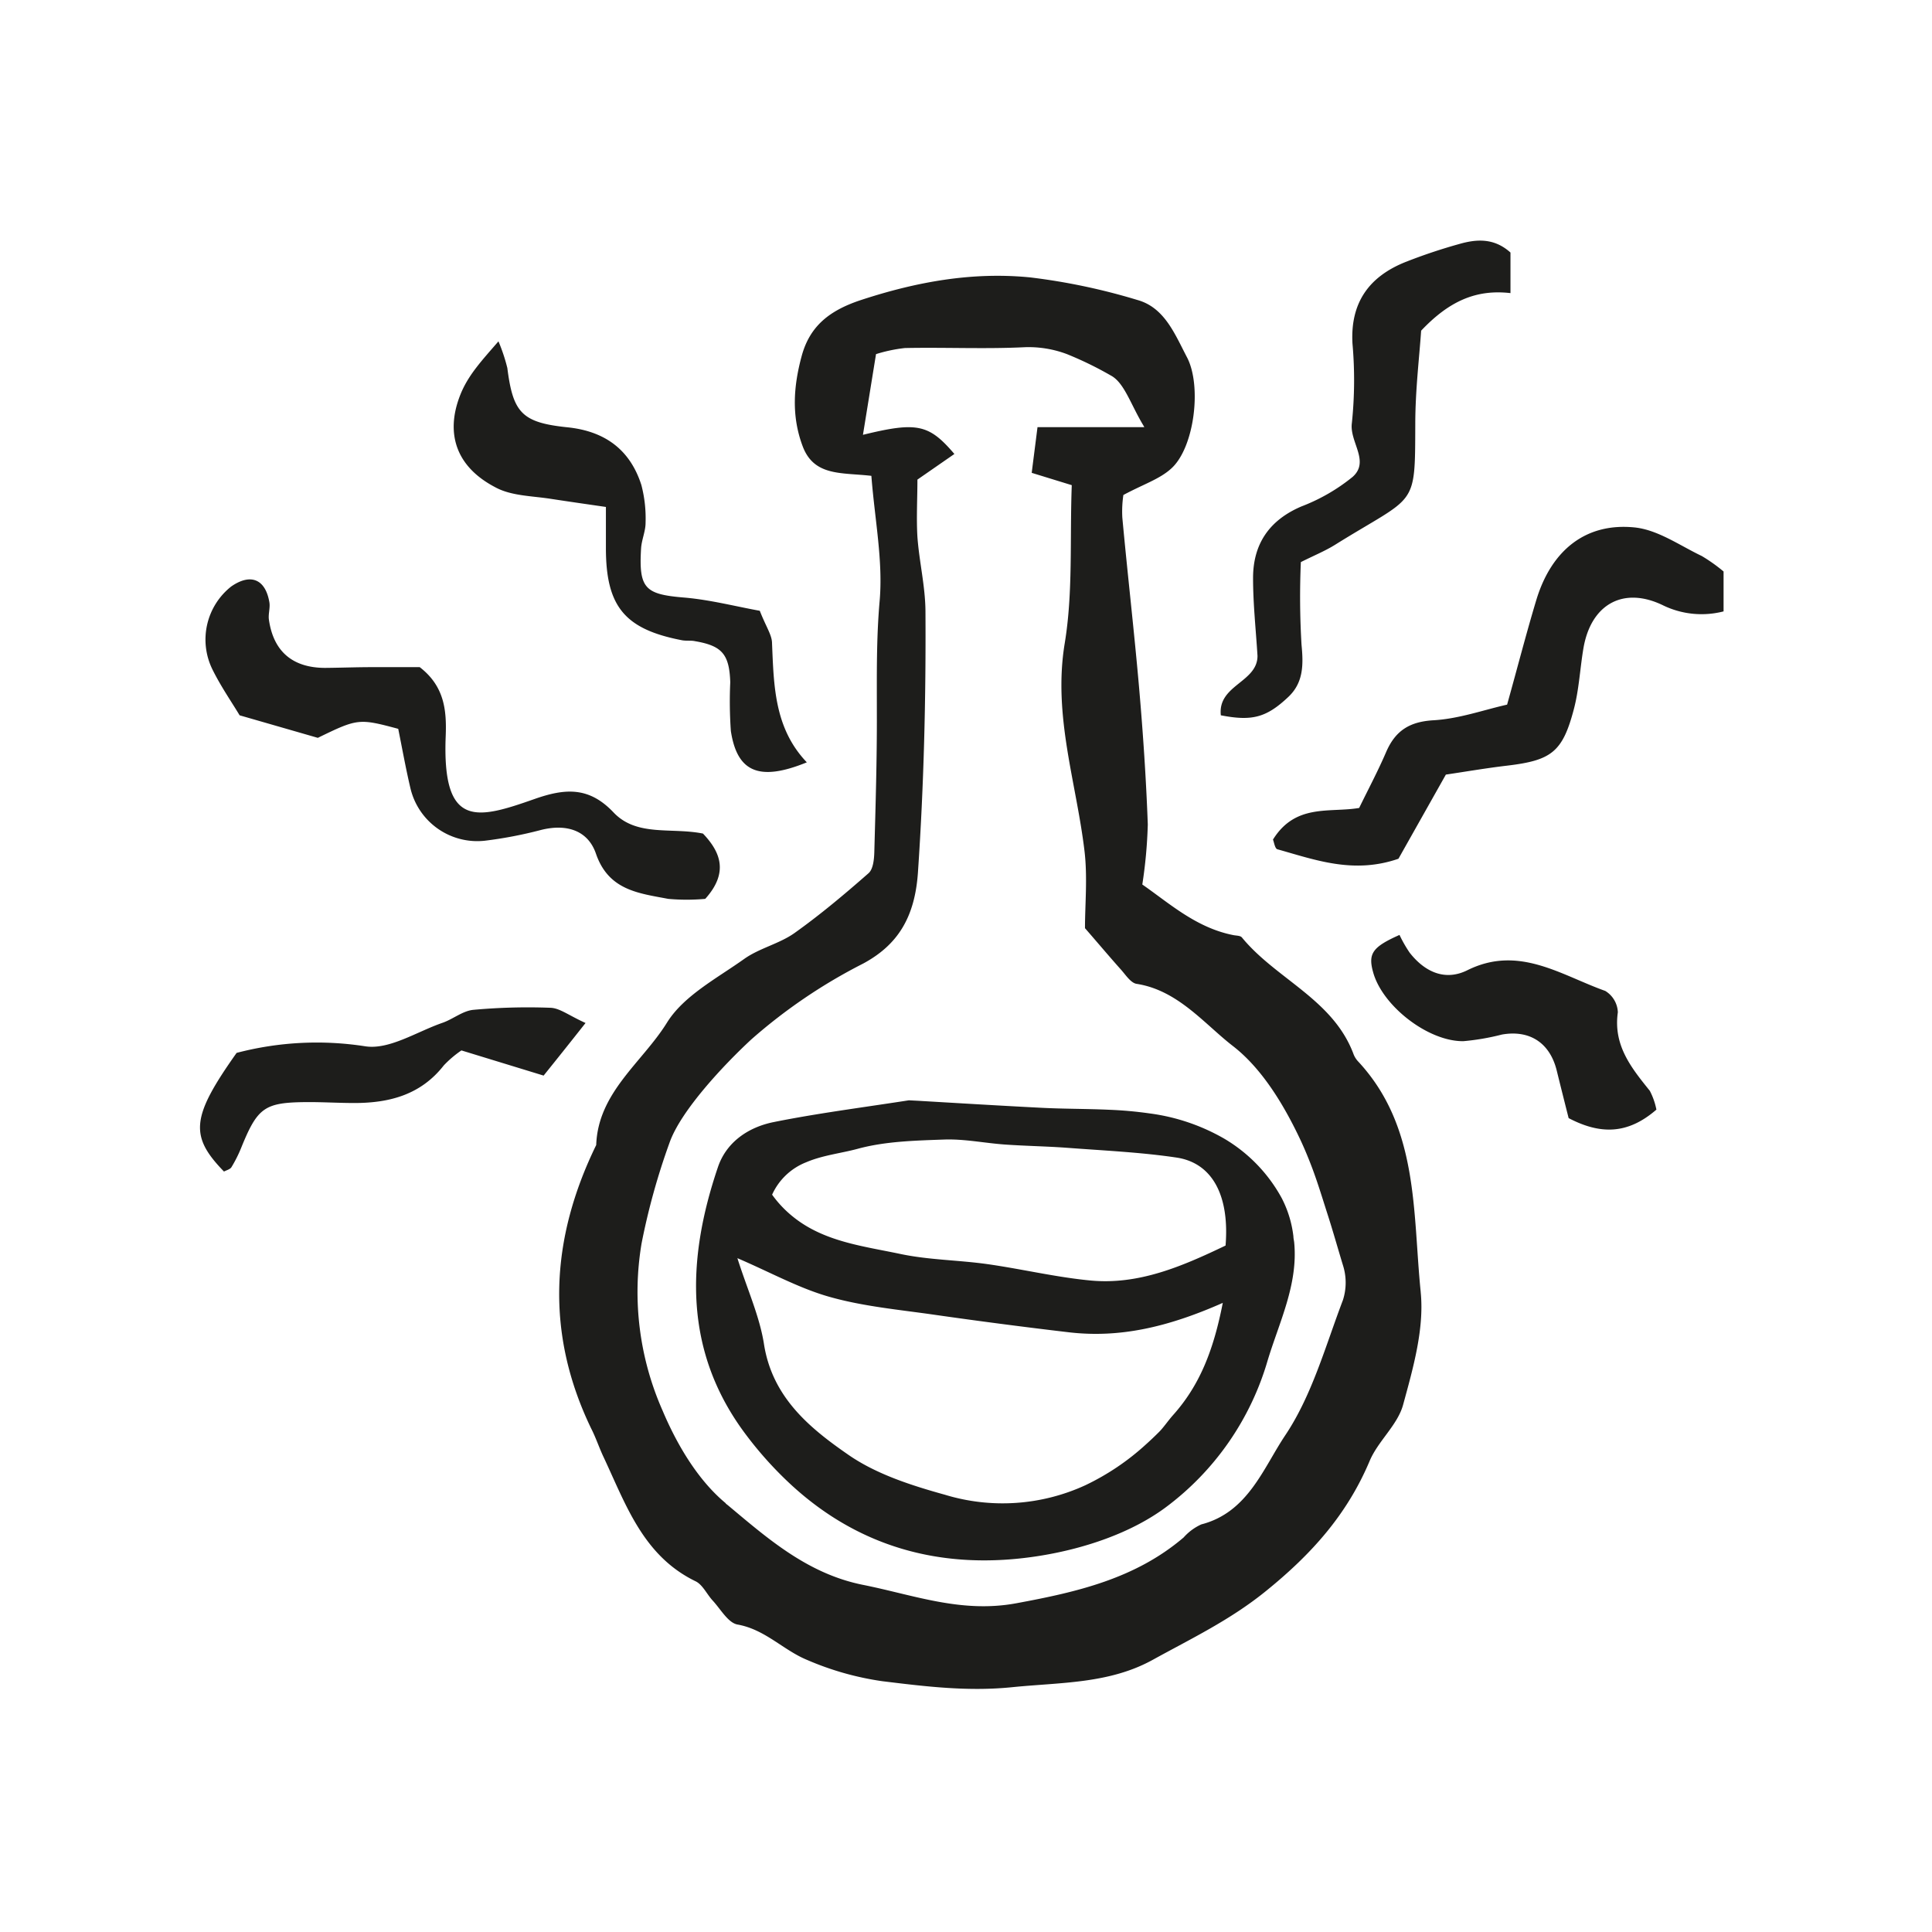 <?xml version="1.0" ?><svg height="257.13" viewBox="0 0 257.13 257.13" width="257.13" xmlns="http://www.w3.org/2000/svg"><path d="M77.93,136.15c-2.25,2.85-3.8,4.79-5.58,7L61.41,139.8a14.3,14.3,0,0,0-2.35,2c-3.05,3.9-7.22,5-11.89,5-2.16,0-4.32-.14-6.47-.12-5.51.05-6.43.73-8.6,6.08a17.64,17.64,0,0,1-1.29,2.57c-.17.29-.63.4-1,.59-4.61-4.74-4.37-7.25,1.68-15.79a42,42,0,0,1,17.11-.88c3.19.5,6.85-1.93,10.28-3.12,1.4-.48,2.69-1.59,4.11-1.73a79.58,79.58,0,0,1,10.36-.27C74.57,134.22,75.72,135.15,77.93,136.15ZM226.49,74c-2.94-1.4-5.87-3.51-9-3.81-6.47-.63-11,3.06-13,9.59-1.35,4.47-2.51,9-3.91,14-3.08.69-6.41,1.89-9.8,2.08-3.22.19-5.08,1.41-6.3,4.23-1.07,2.49-2.35,4.9-3.59,7.44-3.92.67-8.46-.63-11.47,4.21.14.31.25,1.2.59,1.29,5.09,1.43,10.15,3.32,16.11,1.26l6.31-11.2c2.39-.35,5.27-.85,8.15-1.19,5.89-.7,7.38-1.8,8.88-7.5.7-2.64.82-5.42,1.28-8.13,1-5.85,5.32-8.3,10.65-5.68a11.73,11.73,0,0,0,8,.78V76.06A22.22,22.22,0,0,0,226.49,74Zm-11.17,60.75a3.48,3.48,0,0,0-1.68-2.87c-5.9-2.1-11.5-6.13-18.31-2.77-3,1.51-5.71.25-7.72-2.32a17.76,17.76,0,0,1-1.35-2.36c-3.62,1.61-4.21,2.49-3.5,5,1.25,4.47,7.31,9.19,12,9.14a31.53,31.53,0,0,0,5.12-.88c3.72-.66,6.41,1.12,7.31,4.81.55,2.23,1.11,4.46,1.58,6.31,4.21,2.2,7.85,2.19,11.68-1.13a9.16,9.16,0,0,0-.88-2.51C217.09,142.09,214.69,139.12,215.32,134.72Zm-26.24,37.21c.49,4.88-1,10.1-2.34,15-.73,2.69-3.33,4.82-4.45,7.47-3,7.12-7.7,12.38-13.79,17.31-4.75,3.86-9.94,6.33-15.07,9.16-5.79,3.2-12.24,3-18.63,3.64-6,.62-11.64-.09-17.38-.79a39.13,39.13,0,0,1-10-2.83c-3.17-1.3-5.59-4.06-9.26-4.71-1.24-.22-2.22-2-3.28-3.16-.8-.85-1.35-2.14-2.31-2.6-7-3.4-9.28-10.24-12.26-16.57-.58-1.23-1-2.53-1.63-3.76-6.12-12.69-5.42-25.26.67-37.73.24-7,6.13-11,9.4-16.26,2.22-3.6,6.65-5.91,10.3-8.51,2-1.42,4.62-2,6.63-3.4,3.45-2.45,6.71-5.19,9.91-8,.61-.53.74-1.81.77-2.76.17-6.2.36-12.4.34-18.61,0-5-.07-9.87.37-14.86.47-5.35-.65-10.84-1.1-16.66-3.94-.46-7.62.1-9.14-3.93s-1.22-8-.14-12,3.7-6.09,7.93-7.48c7.41-2.43,14.83-3.76,22.49-3a83.16,83.16,0,0,1,14.25,3c3.63,1,5,4.55,6.61,7.62,2,3.79,1,12-2.06,14.79-1.54,1.43-3.75,2.12-6.4,3.55a15,15,0,0,0-.14,3c.7,7.58,1.58,15.15,2.24,22.73.52,6,.93,12.07,1.15,18.11a63.55,63.55,0,0,1-.73,8c3.58,2.48,7.18,5.78,12.15,6.74.38.07.9.06,1.1.3,4.54,5.54,12.08,8.21,14.83,15.45a3,3,0,0,0,.59,1C188.87,149.94,188,161.31,189.08,171.93Zm-92.5,28.13a3.11,3.11,0,0,0,.28.23c5.29,4.42,10.6,9.13,18,10.61,6.76,1.35,13.08,3.8,20.39,2.45,8.13-1.5,15.85-3.28,22.28-8.76a7,7,0,0,1,2.36-1.74c6.2-1.6,8.24-7.49,11.16-11.85,3.58-5.34,5.36-11.91,7.68-18a7.61,7.61,0,0,0,0-4.65c-.67-2.2-1.29-4.42-2-6.63s-1.31-4.21-2.08-6.27c-.54-1.43-1.12-2.83-1.78-4.2-2.14-4.46-5-9.14-8.79-12.07s-7.31-7.42-12.81-8.27c-.77-.12-1.44-1.17-2.06-1.87-1.53-1.71-3-3.46-4.81-5.54,0-3.15.35-6.74-.06-10.23-1.09-9.19-4.22-18.06-2.64-27.66,1.12-6.77.67-13.8.94-21.07l-5.33-1.64c.25-2,.48-3.76.77-6.08h14.22a.54.54,0,0,1-.07-.13c-1.76-2.89-2.58-5.79-4.4-6.75A47,47,0,0,0,142,47.13a14.48,14.48,0,0,0-5.61-.92c-5.3.26-10.63,0-15.95.11a20.2,20.2,0,0,0-3.85.81c-.61,3.76-1.15,7.12-1.74,10.74,7.2-1.76,8.78-1.42,12.17,2.55l-4.92,3.41c0,2.58-.15,5.11,0,7.63.24,3.3,1.05,6.59,1.07,9.89.07,11.59-.21,23.16-1,34.75-.41,6-2.69,9.66-7.29,12.14A71.37,71.37,0,0,0,100,138.33c-3.62,3.35-9.38,9.46-10.89,13.75a90.42,90.42,0,0,0-3.72,13.39,39,39,0,0,0,2.79,22.26C90.09,192.26,92.89,197,96.58,200.06ZM65.9,64.84C68,66,70.77,66,73.24,66.38s4.79.71,7.4,1.09c0,2.34,0,3.9,0,5.46,0,7.8,2.51,10.81,10.12,12.28.58.11,1.19,0,1.77.13,3.56.61,4.54,1.73,4.66,5.47a55.94,55.94,0,0,0,.08,6.48c.83,5.41,3.71,6.78,10.11,4.17-4.33-4.54-4.39-10.2-4.63-15.84,0-1.1-.79-2.18-1.63-4.33-3.25-.59-6.63-1.47-10.05-1.76C85.87,79.1,85,78.36,85.32,73c.07-1.16.61-2.31.6-3.45a17.44,17.44,0,0,0-.56-5c-1.51-4.72-4.87-7.17-9.84-7.68-6.07-.63-7.24-1.93-8-7.9a23.73,23.73,0,0,0-1.18-3.54c-2.18,2.51-3.8,4.26-4.86,6.6C59.29,57,60.19,61.85,65.9,64.84Zm105.58,27.9c2-1.9,2-4.27,1.74-6.93a107.13,107.13,0,0,1-.09-11c1.75-.88,3.21-1.47,4.53-2.29,10.88-6.79,10.66-4.72,10.7-16.09,0-4.45.54-8.9.78-12.42,3.71-3.92,7.3-5.53,11.89-5v-5.4c-2.17-1.95-4.49-1.8-6.8-1.14a72.65,72.65,0,0,0-7.17,2.4c-4.85,1.94-7.36,5.41-7.06,10.84a55.17,55.17,0,0,1-.08,10.6c-.34,2.5,2.44,5.08.1,7.16a24.87,24.87,0,0,1-6.81,3.93q-6.45,2.75-6.44,9.56c0,3.44.38,6.89.59,10.33,0,3.54-5.32,3.87-4.88,7.91C166.62,96,168.53,95.53,171.48,92.74ZM31.89,95.2l10.41,3C47.6,95.62,47.77,95.6,53,97c.52,2.57,1,5.25,1.62,7.89a9.14,9.14,0,0,0,9.92,7A56.09,56.09,0,0,0,72,110.46c3.33-.84,6.24,0,7.32,3.17,1.68,4.87,5.68,5.25,9.61,6a27.25,27.25,0,0,0,4.93,0c3.13-3.48,2.06-6.21-.3-8.69-4.21-.85-8.81.45-11.9-2.81-3.26-3.44-6.42-3.23-10.52-1.79-7.65,2.69-12.33,4-11.82-8.41.13-3.42-.18-6.61-3.46-9.14-1.92,0-4.07,0-6.23,0s-4.22.08-6.33.1c-4.32,0-6.9-2.15-7.51-6.41-.11-.76.19-1.58.06-2.33-.53-3.09-2.5-3.88-5.07-2.1a9,9,0,0,0-2.53,11C29.38,91.35,30.83,93.43,31.89,95.2Zm67.35,95.69h0c-8.26-11-7.89-23.19-3.69-35.56,1.15-3.39,4.12-5.34,7.46-6,1.38-.28,2.76-.53,4.15-.77,4.57-.78,9.17-1.4,13.8-2.12l1.17.06c5.44.32,10.89.65,16.35.93,3,.16,6.11.13,9.16.27a52.5,52.5,0,0,1,5.33.48,26.89,26.89,0,0,1,9.94,3.35,20.67,20.67,0,0,1,7.67,7.92,14.78,14.78,0,0,1,1.56,5.1c0,.29.09.59.11.88.51,5.56-2,10.53-3.55,15.67a37.34,37.34,0,0,1-13.55,19.51c-4.62,3.43-10.84,5.49-16.62,6.43-13.43,2.19-24.88-1.34-34-10.15A49.68,49.68,0,0,1,99.24,190.89Zm13.7,2.75c3.72,2.57,8.37,4.06,12.8,5.29a26.35,26.35,0,0,0,18.71-1.26,32.83,32.83,0,0,0,8.07-5.44c.59-.53,1.17-1.08,1.75-1.66s1.2-1.5,1.84-2.22c3.51-3.92,5.38-8.54,6.63-14.95-7.42,3.28-13.81,4.7-20.53,3.91q-9-1.06-18-2.35c-4.61-.66-9.31-1.09-13.77-2.35-4.07-1.14-7.87-3.26-12.3-5.16,1.34,4.23,3,7.83,3.56,11.58C102.86,186.06,107.83,190.11,112.94,193.64ZM102.76,159a14.82,14.82,0,0,0,2.94,3.06c4.09,3.22,9.26,3.8,14.13,4.83,3.79.8,7.73.81,11.57,1.35,4.58.65,9.11,1.74,13.71,2.18,6.39.61,12.12-1.83,18-4.65.54-6.68-1.77-11-6.53-11.71s-9.7-.93-14.56-1.3c-2.73-.2-5.48-.24-8.22-.43s-5.41-.76-8.1-.67c-3.88.14-7.87.23-11.57,1.24-2.18.59-4.65.85-6.82,1.78A8.3,8.3,0,0,0,102.76,159Z" fill="#1d1d1b"/></svg>